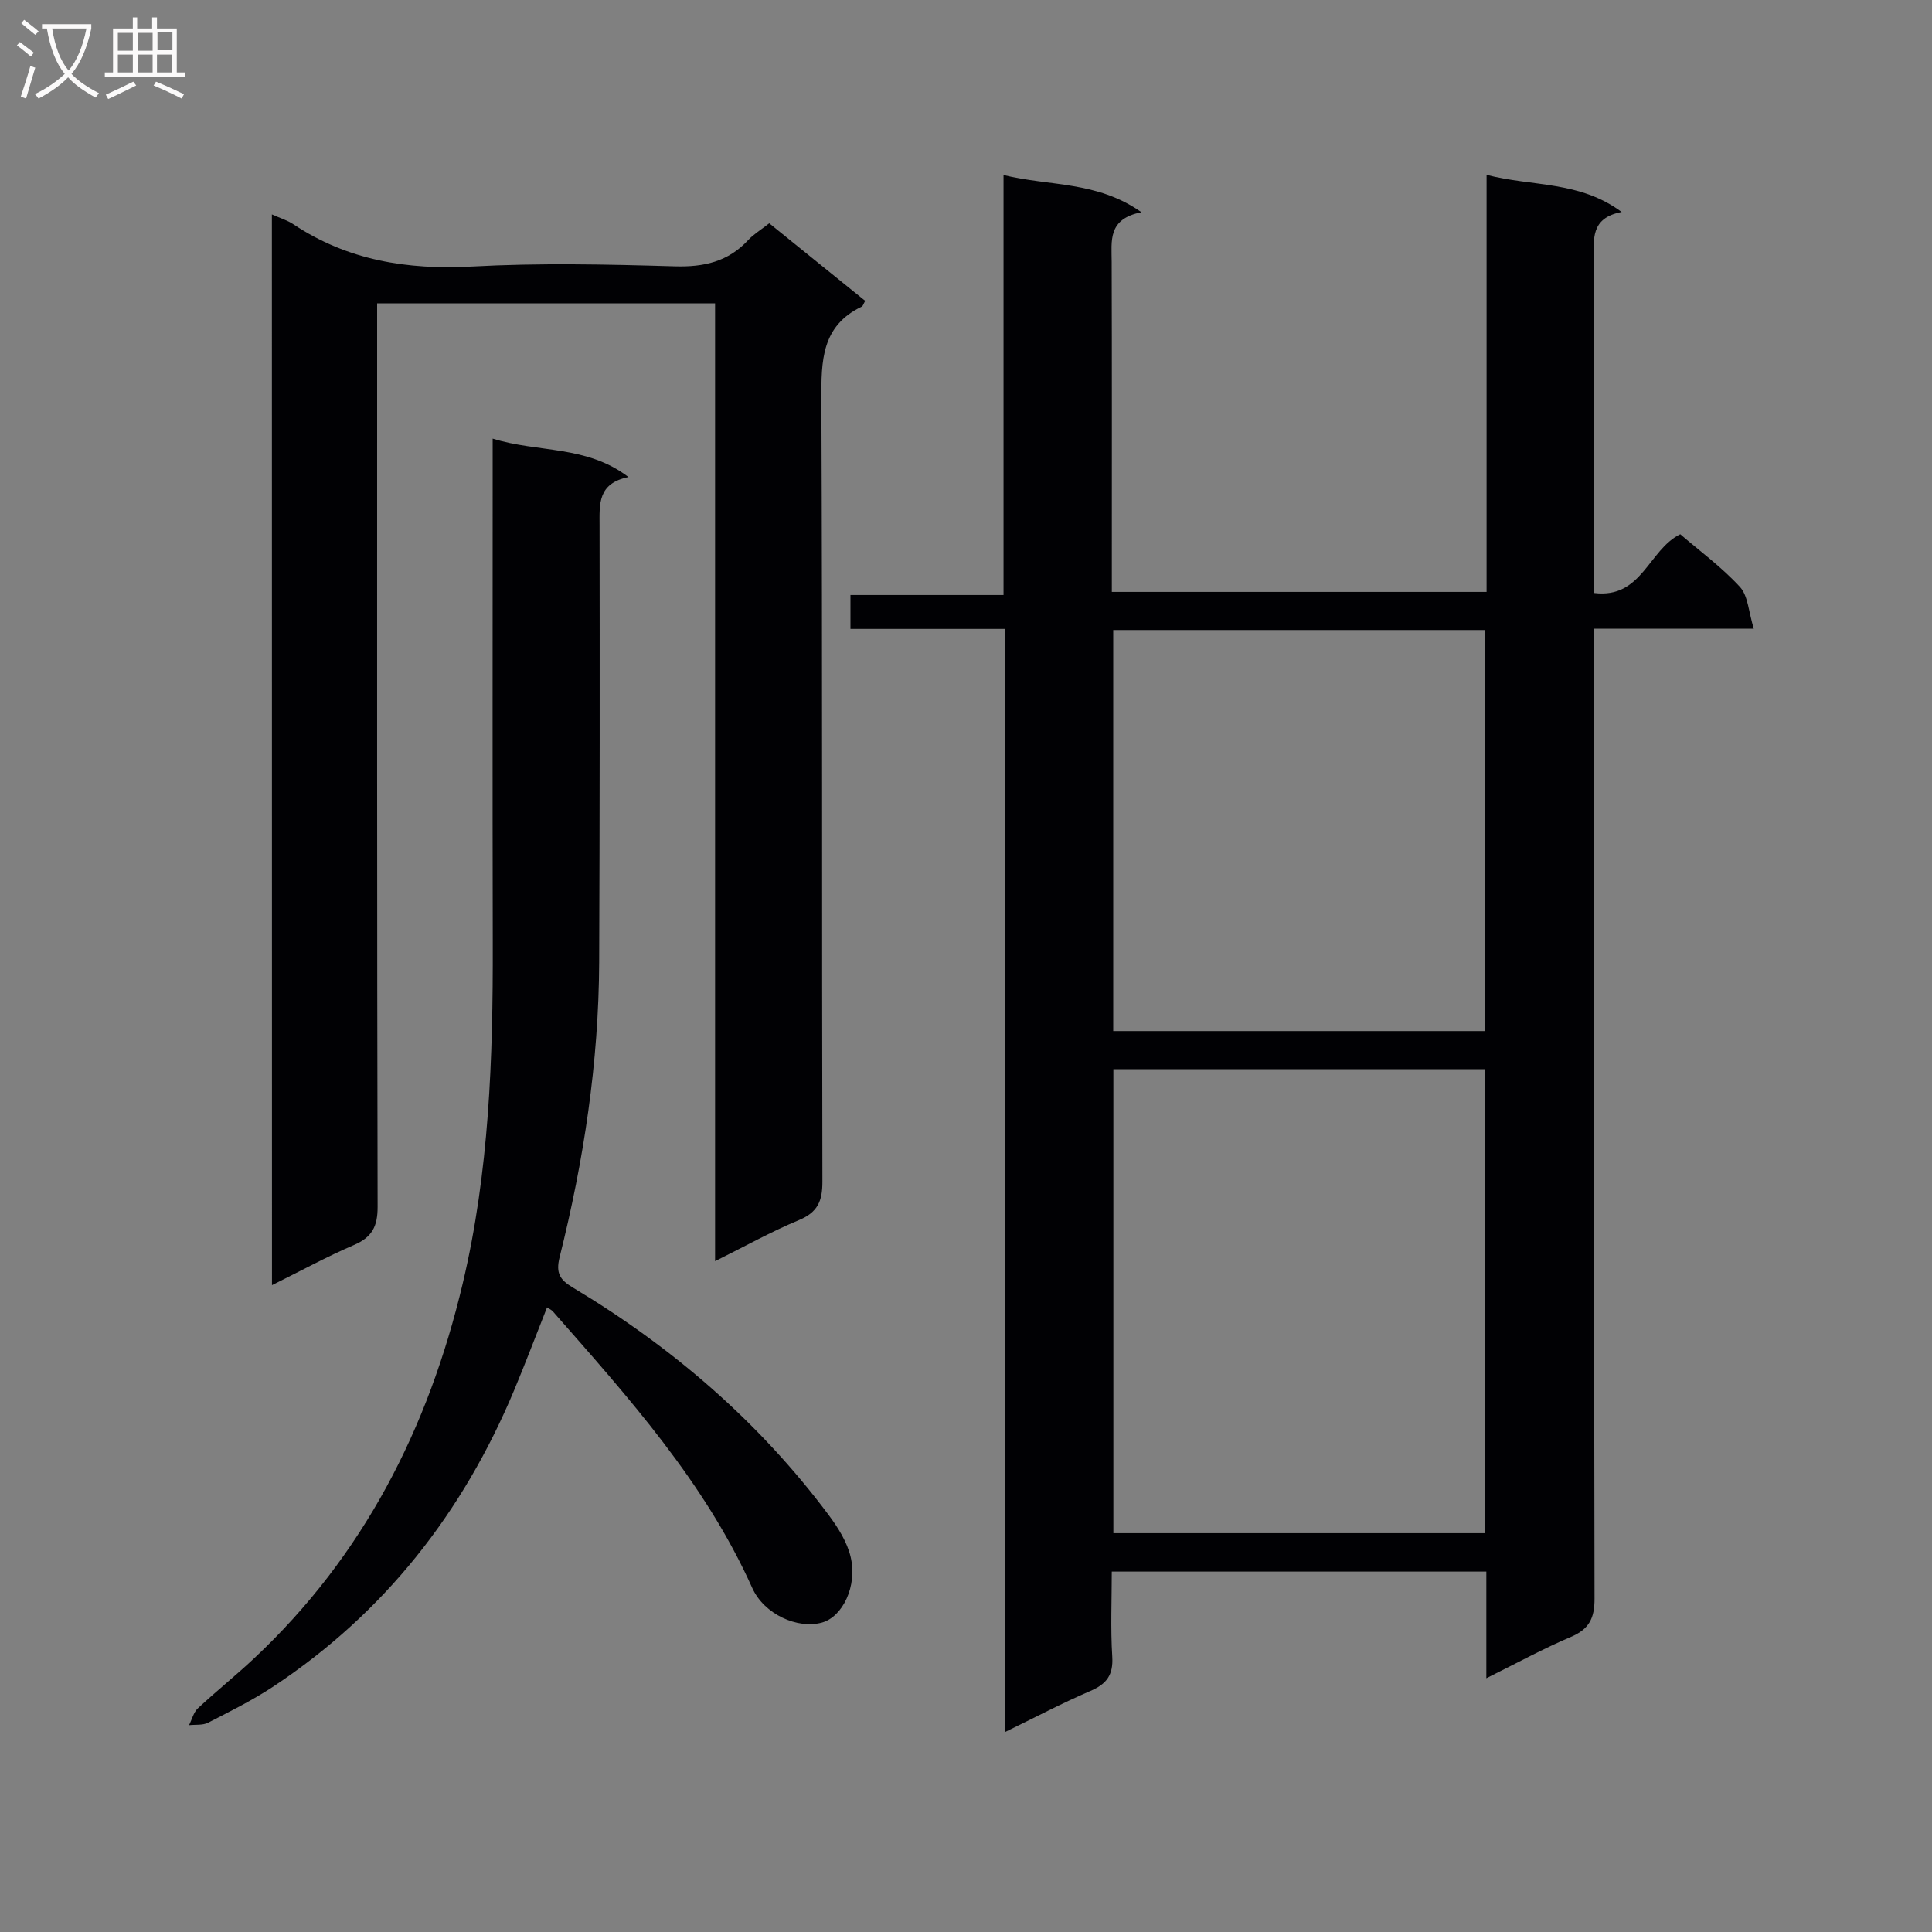 <svg enable-background="new 0 0 400 400" viewBox="0 0 400 400" xmlns="http://www.w3.org/2000/svg"><rect x="0" y="0" width="400" height="400" fill="#808080" stroke="none"/><g fill="#010104"><path d="m307.73 347.46c0-7.88 0-14.83 0-22.08-25.82 0-51.24 0-77.55 0 0 5.81-.27 11.74.1 17.63.23 3.8-1.18 5.65-4.54 7.09-5.75 2.47-11.29 5.4-17.69 8.51 0-76.45 0-152.12 0-228.4-10.95 0-21.35 0-31.97 0 0-2.55 0-4.5 0-7.02h31.69c0-29.11 0-57.67 0-86.95 9.6 2.36 19.32 1.19 28.55 7.7-7.03 1.38-6.17 5.97-6.16 10.32.06 20.83.03 41.65.03 62.48v5.81h77.59c0-28.6 0-57.15 0-86.35 9.53 2.47 19.22 1.2 27.96 7.69-6.53 1.24-5.77 5.73-5.76 10.09.08 20.99.04 41.98.04 62.98v5.81c9.94 1.25 11.26-8.94 17.86-12.16 3.96 3.41 8.56 6.78 12.35 10.9 1.7 1.85 1.79 5.17 2.87 8.65-11.71 0-22.13 0-33.07 0v6.39c0 64.81-.04 129.62.1 194.43.01 4.06-1.11 6.3-4.86 7.91-5.66 2.39-11.05 5.35-17.54 8.57zm-77.22-126.1v96.07h76.91c0-32.3 0-64.19 0-96.07-25.84 0-51.27 0-76.91 0zm-.03-90.92v83.03h76.94c0-27.88 0-55.4 0-83.03-25.79 0-51.2 0-76.94 0z"/><path d="m56.29 44.39c1.76.79 3.21 1.22 4.41 2.02 11.27 7.5 23.62 9.49 37.01 8.77 13.96-.76 27.99-.45 41.98-.04 6.04.18 11.06-.95 15.22-5.44 1.11-1.2 2.57-2.07 4.35-3.47 6.64 5.36 13.28 10.73 19.87 16.06-.37.64-.47 1.07-.71 1.19-8.37 4-8.39 11.25-8.36 19.22.23 53.99.08 107.97.21 161.96.01 4.01-.98 6.34-4.86 7.95-5.76 2.39-11.23 5.46-17.36 8.5 0-66.44 0-132.19 0-198.31-23.38 0-46.43 0-69.97 0v6.11c0 60.32-.04 120.64.1 180.95.01 4.09-1.17 6.31-4.91 7.91-5.62 2.41-11.01 5.36-16.96 8.31-.02-74-.02-147.5-.02-221.69z"/><path d="m102 90.81c9.48 2.96 19.37 1.31 28.12 7.96-6.39 1.3-6 5.6-5.99 9.99.05 30.15.04 60.31-.08 90.47-.09 20.69-3.17 41.03-8.19 61.06-.84 3.35.11 4.71 2.75 6.29 20.62 12.36 38.56 27.8 52.99 47.13 1.93 2.59 3.8 5.58 4.52 8.65 1.43 6.06-1.69 12.38-5.92 13.57-5.04 1.41-11.99-1.68-14.46-7.17-9.84-21.93-25.68-39.49-41.27-57.24-.3-.34-.76-.53-1.21-.84-2.29 5.78-4.45 11.49-6.8 17.12-10.6 25.36-26.87 46.15-49.89 61.39-4.28 2.83-8.92 5.13-13.49 7.48-1.11.57-2.62.36-3.94.51.6-1.18.93-2.65 1.84-3.5 3.77-3.52 7.81-6.75 11.57-10.28 22.7-21.26 36.15-47.69 43.25-77.66 5.49-23.15 6.28-46.7 6.22-70.34-.07-32.82-.02-65.64-.02-98.46 0-1.82 0-3.63 0-6.13z"/></g><path d="m6.4 11.7c-1-.8-1.9-1.6-2.9-2.3l.6-.7c.9.7 1.9 1.4 2.9 2.2zm-2.1 8.3c.7-2.1 1.4-4.2 2-6.4.2.1.6.3 1 .4-.7 2.3-1.3 4.4-1.9 6.4zm3-12.8c-1.1-.9-2.1-1.7-2.9-2.4l.6-.7c1 .8 2 1.5 3 2.4zm1.4-1.3v-.9h10.2v.9c-.9 4.2-2.3 7.3-4.1 9.4 1.3 1.4 3.2 2.7 5.7 4-.2.2-.4.5-.7.9-2.5-1.4-4.4-2.7-5.7-4.2-1.4 1.5-3.5 3-6.1 4.4 0 0 0 0-.1-.1-.3-.4-.5-.7-.7-.8 2.7-1.3 4.7-2.8 6.2-4.2-1.8-2.2-3-5.3-3.7-9.4zm9.2 0h-7.1c.6 3.8 1.7 6.7 3.4 8.7 1.7-2 2.9-4.8 3.7-8.7z" fill="#fbfafa"/><path d="m31.6 3.6h.9v2.3h4.1v9.1h1.7v.9h-16.6v-.9h1.7v-9.1h4.1v-2.3h.9v2.3h3.1v-2.3zm-4 13.3.6.8c-1.9.9-3.8 1.9-5.8 2.8-.2-.3-.3-.6-.5-.9 2-.9 3.9-1.8 5.7-2.7zm-3.2-10.1v3.7h3.1v-3.7zm0 4.5v3.7h3.1v-3.7zm4.1-4.5v3.7h3.1v-3.7zm0 4.5v3.7h3.1v-3.7zm9.1 9.1c-2.1-1.1-4.1-2-5.8-2.7l.5-.8c2.2.9 4.1 1.8 5.8 2.6zm-1.9-13.7h-3.1v3.7h3.1v-3.6zm-3.2 4.6v3.7h3.1v-3.7z" fill="#fbfafa"/></svg>